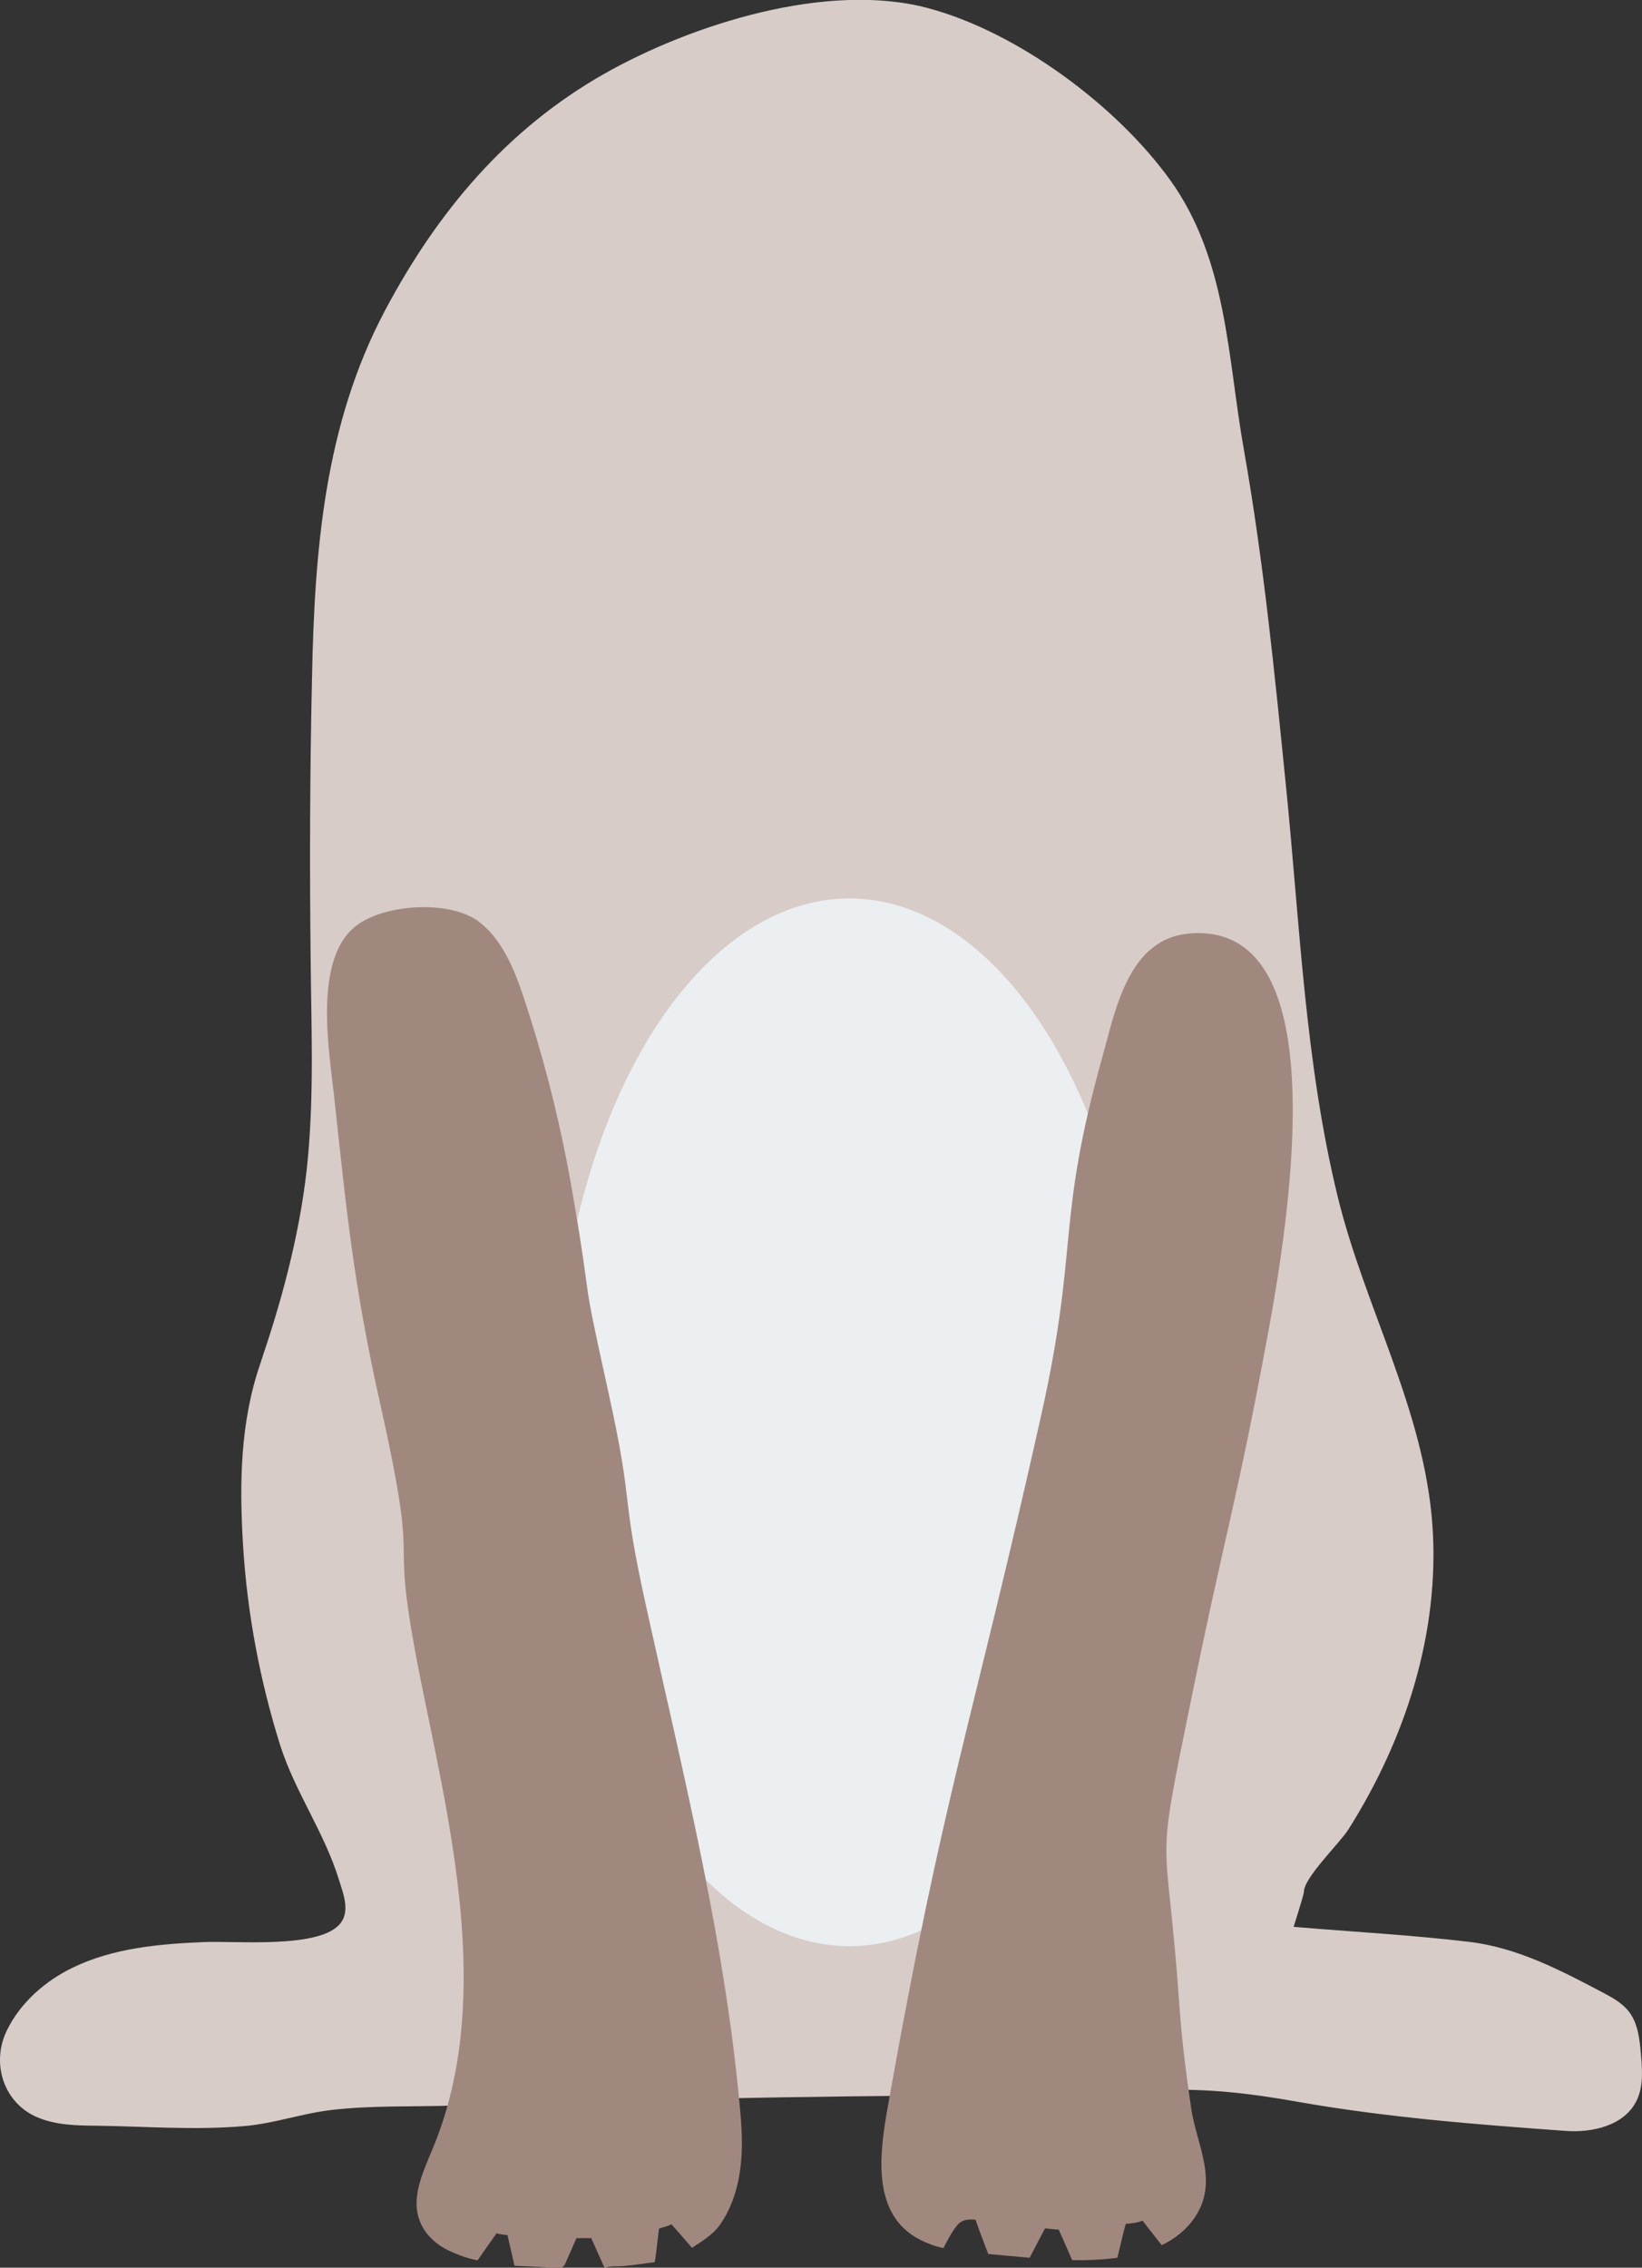 <svg xmlns="http://www.w3.org/2000/svg" viewBox="0 0 156.253 215.725" enable-background="new 0 0 156.253 215.725">
    <rect x="0" y="0" width="156.253" height="215.725" fill="#333333" stroke="none"/>
    <g><path
        fill="#D7CCC8"
        d="M25 129.06c-.08.2-.15.4-.2.58-1.95 5.6-2.03 11.46-1.67 17.4.4 6.44 1.6 12.83 3.53 18.98 1.4 4.4 4.2 8.3 5.57 12.73.45 1.44 1.18 3.2 0 4.4-2.17 2.23-9.98 1.46-12.87 1.6-4.25.18-8.6.57-12.44 2.43-2.6 1.26-4.95 3.3-6.24 5.92-1.58 3.16-.34 7.04 3 8.37 1.73.7 3.64.73 5.5.75 4.74.06 9.24.44 14 .04 2.9-.24 5.5-1.2 8.3-1.53 3.86-.46 7.9-.3 11.8-.43 7.85-.27 15.7-.48 23.56-.64 9.28-.2 18.55-.3 27.83-.36 5.12-.03 10.24-.3 15.36-.47 4.85-.17 8.7.27 13.5 1.12 8.4 1.48 16.95 2.15 25.43 2.76 2.6.2 5.62-.52 6.77-2.86.67-1.35.55-2.94.42-4.44-.12-1.4-.27-2.9-1.13-4.03-.62-.8-1.54-1.33-2.44-1.8-4.07-2.15-8.17-4.3-12.76-4.85-5.55-.66-11.16-.96-16.72-1.43 0 0 .98-3.06.98-3.33 0-1.35 3.44-4.67 4.23-5.93 5.43-8.58 8.72-18.72 8-28.95-.8-11.08-6.47-20.74-9.04-31.36-3.1-12.77-3.58-25.96-4.9-38.98-1.07-10.65-2.13-21.4-4-31.96-1.56-8.77-1.57-18.06-7-25.64-5.1-7.1-14.54-14.1-23.03-16.37C78.73-1.8 65.8 2.32 57.5 7.02c-9.33 5.3-15.9 13.17-20.87 22.53-5.75 10.85-6.7 22.8-6.94 34.95-.2 8.9-.23 17.82-.13 26.73.06 6.4.32 12.47-.25 18.82-.57 6.34-2.27 12.97-4.33 19.02z"/>
        <ellipse cx="80.834" cy="135.303" fill="#ECEFF1" rx="28.083" ry="49.833"/>
        <path
        fill="#A1887F"
        d="M70.53 201.88c-1.34-16.47-5.4-32.58-8.96-48.68-2.67-12-1.08-9.05-3.74-21.06-2.82-12.74-1.2-6.27-3.43-19.13-.95-5.45-2.26-10.86-3.93-16.15-.98-3.08-2.14-7.12-4.93-9.2-2.8-2.1-9.23-1.67-11.85.57-3.8 3.23-2.4 11.57-1.92 15.85 1.27 11.68 1.88 18.15 4.44 29.6 4.22 18.9.28 9.05 4.2 28 2.8 13.6 6.33 29.33.78 42.68-.9 2.2-2.1 4.62-1.27 6.86.5 1.34 1.57 2.3 2.83 2.9.86.4 1.75.73 2.7.9.36-.52.73-1.05 1.1-1.57 0 0 .35-.5.7-1 .1.02.18.05.27.07.26.05.5.08.77.1.22.98.45 1.95.67 2.92 1.37.06 2.74.12 4.1.2.16 0 .32 0 .46-.07.15-.08.23-.25.3-.4.34-.8.7-1.58 1.04-2.36.47 0 .93 0 1.4 0 .42.93.85 1.88 1.27 2.83.48-.2 1.3-.13 1.8-.17 1-.1 1.97-.24 2.96-.37.05 0 .26-1.8.42-3.2.32-.1.65-.18.96-.3.08-.03.16-.07.23-.1.66.74 1.3 1.48 1.95 2.23.95-.62 1.97-1.22 2.64-2.16 1.96-2.77 2.3-6.4 2.03-9.8z"/><path
        fill="#A1887F"
        d="M113.26 88.8c-5.8.42-7.07 7.08-8.3 11.53-4.54 16.22-2.22 17.9-5.88 34.3-6.63 29.66-9.3 35.84-14.6 65.8-.77 4.34-1.63 10.26 3.1 12.65.7.35 1.45.63 2.2.78.36-.7.77-1.5 1.25-2.1.47-.62 1.07-.66 1.8-.6l.34.96.87 2.3c1.15.1 2.5.24 3.94.36l.94-1.8.53-1c.43.05.87.1 1.3.13l.43.96.85 1.94c1.45.02 2.9-.04 4.3-.23l.6-2.5.2-.73c.55-.03 1.1-.1 1.6-.3l.42.55 1.4 1.78c1.26-.6 2.35-1.46 3.15-2.64 2.32-3.46.16-6.86-.36-10.46-.48-3.28-.9-6.56-1.12-9.86-1.23-17.42-2.4-11.68 1.07-28.64 3.42-16.83 4.27-18.36 7.4-35.26 3.5-18.88 4.48-38.82-7.44-37.93z"/></g>
</svg>

